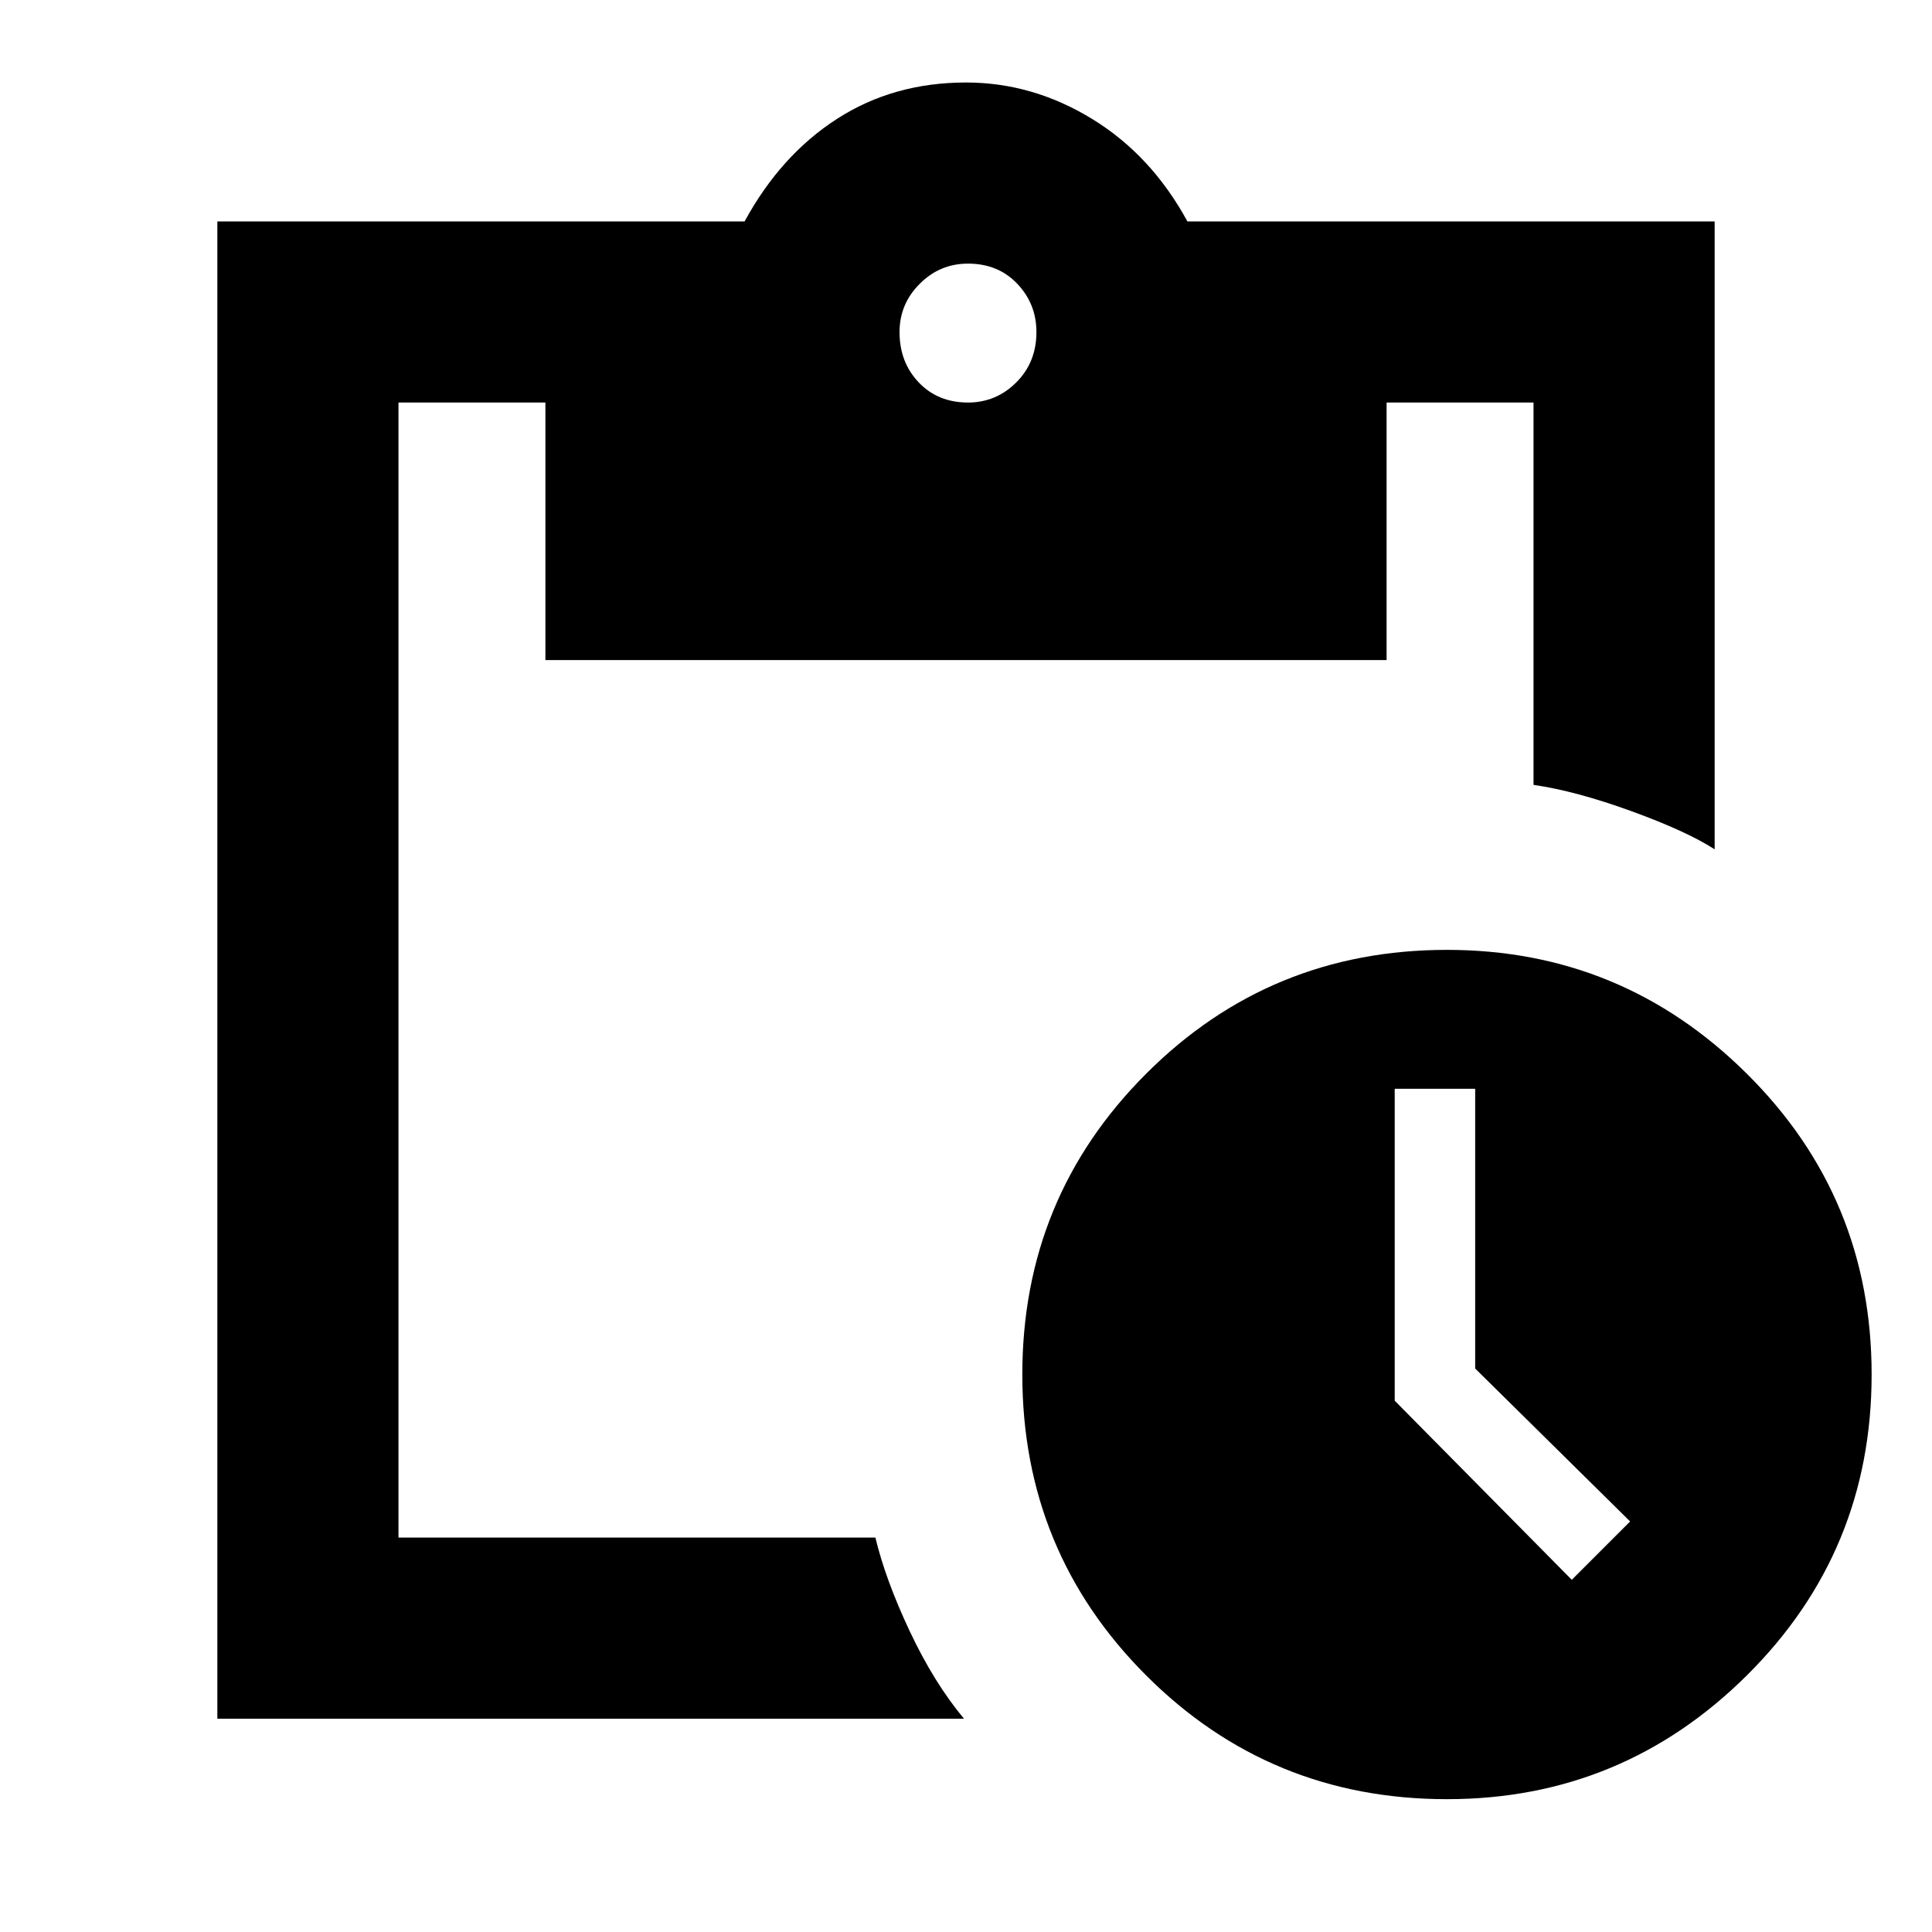 <svg xmlns="http://www.w3.org/2000/svg" height="20" width="20"><path d="M14.979 18.625q-1.833 0-3.114-1.281-1.282-1.282-1.282-3.115 0-1.833 1.282-3.114 1.281-1.282 3.114-1.282 1.813 0 3.104 1.282 1.292 1.281 1.292 3.114t-1.292 3.115q-1.291 1.281-3.104 1.281Zm1.292-2.271.604-.604-1.604-1.583v-2.896h-.833V14.5ZM2.25 17.792v-15.5h5.458q.375-.688.959-1.063Q9.25.854 10 .854q.688 0 1.302.375.615.375.99 1.063h5.458v6.5q-.292-.188-.865-.396-.573-.208-1.01-.271V4.167h-1.521v2.666H5.646V4.167H4.125v11.75h4.937q.105.437.355.968.25.532.562.907Zm7.771-13.625q.291 0 .5-.209.208-.208.208-.52 0-.292-.198-.5-.198-.209-.51-.209-.292 0-.5.209-.209.208-.209.5 0 .312.198.52.198.209.511.209Z"/></svg>